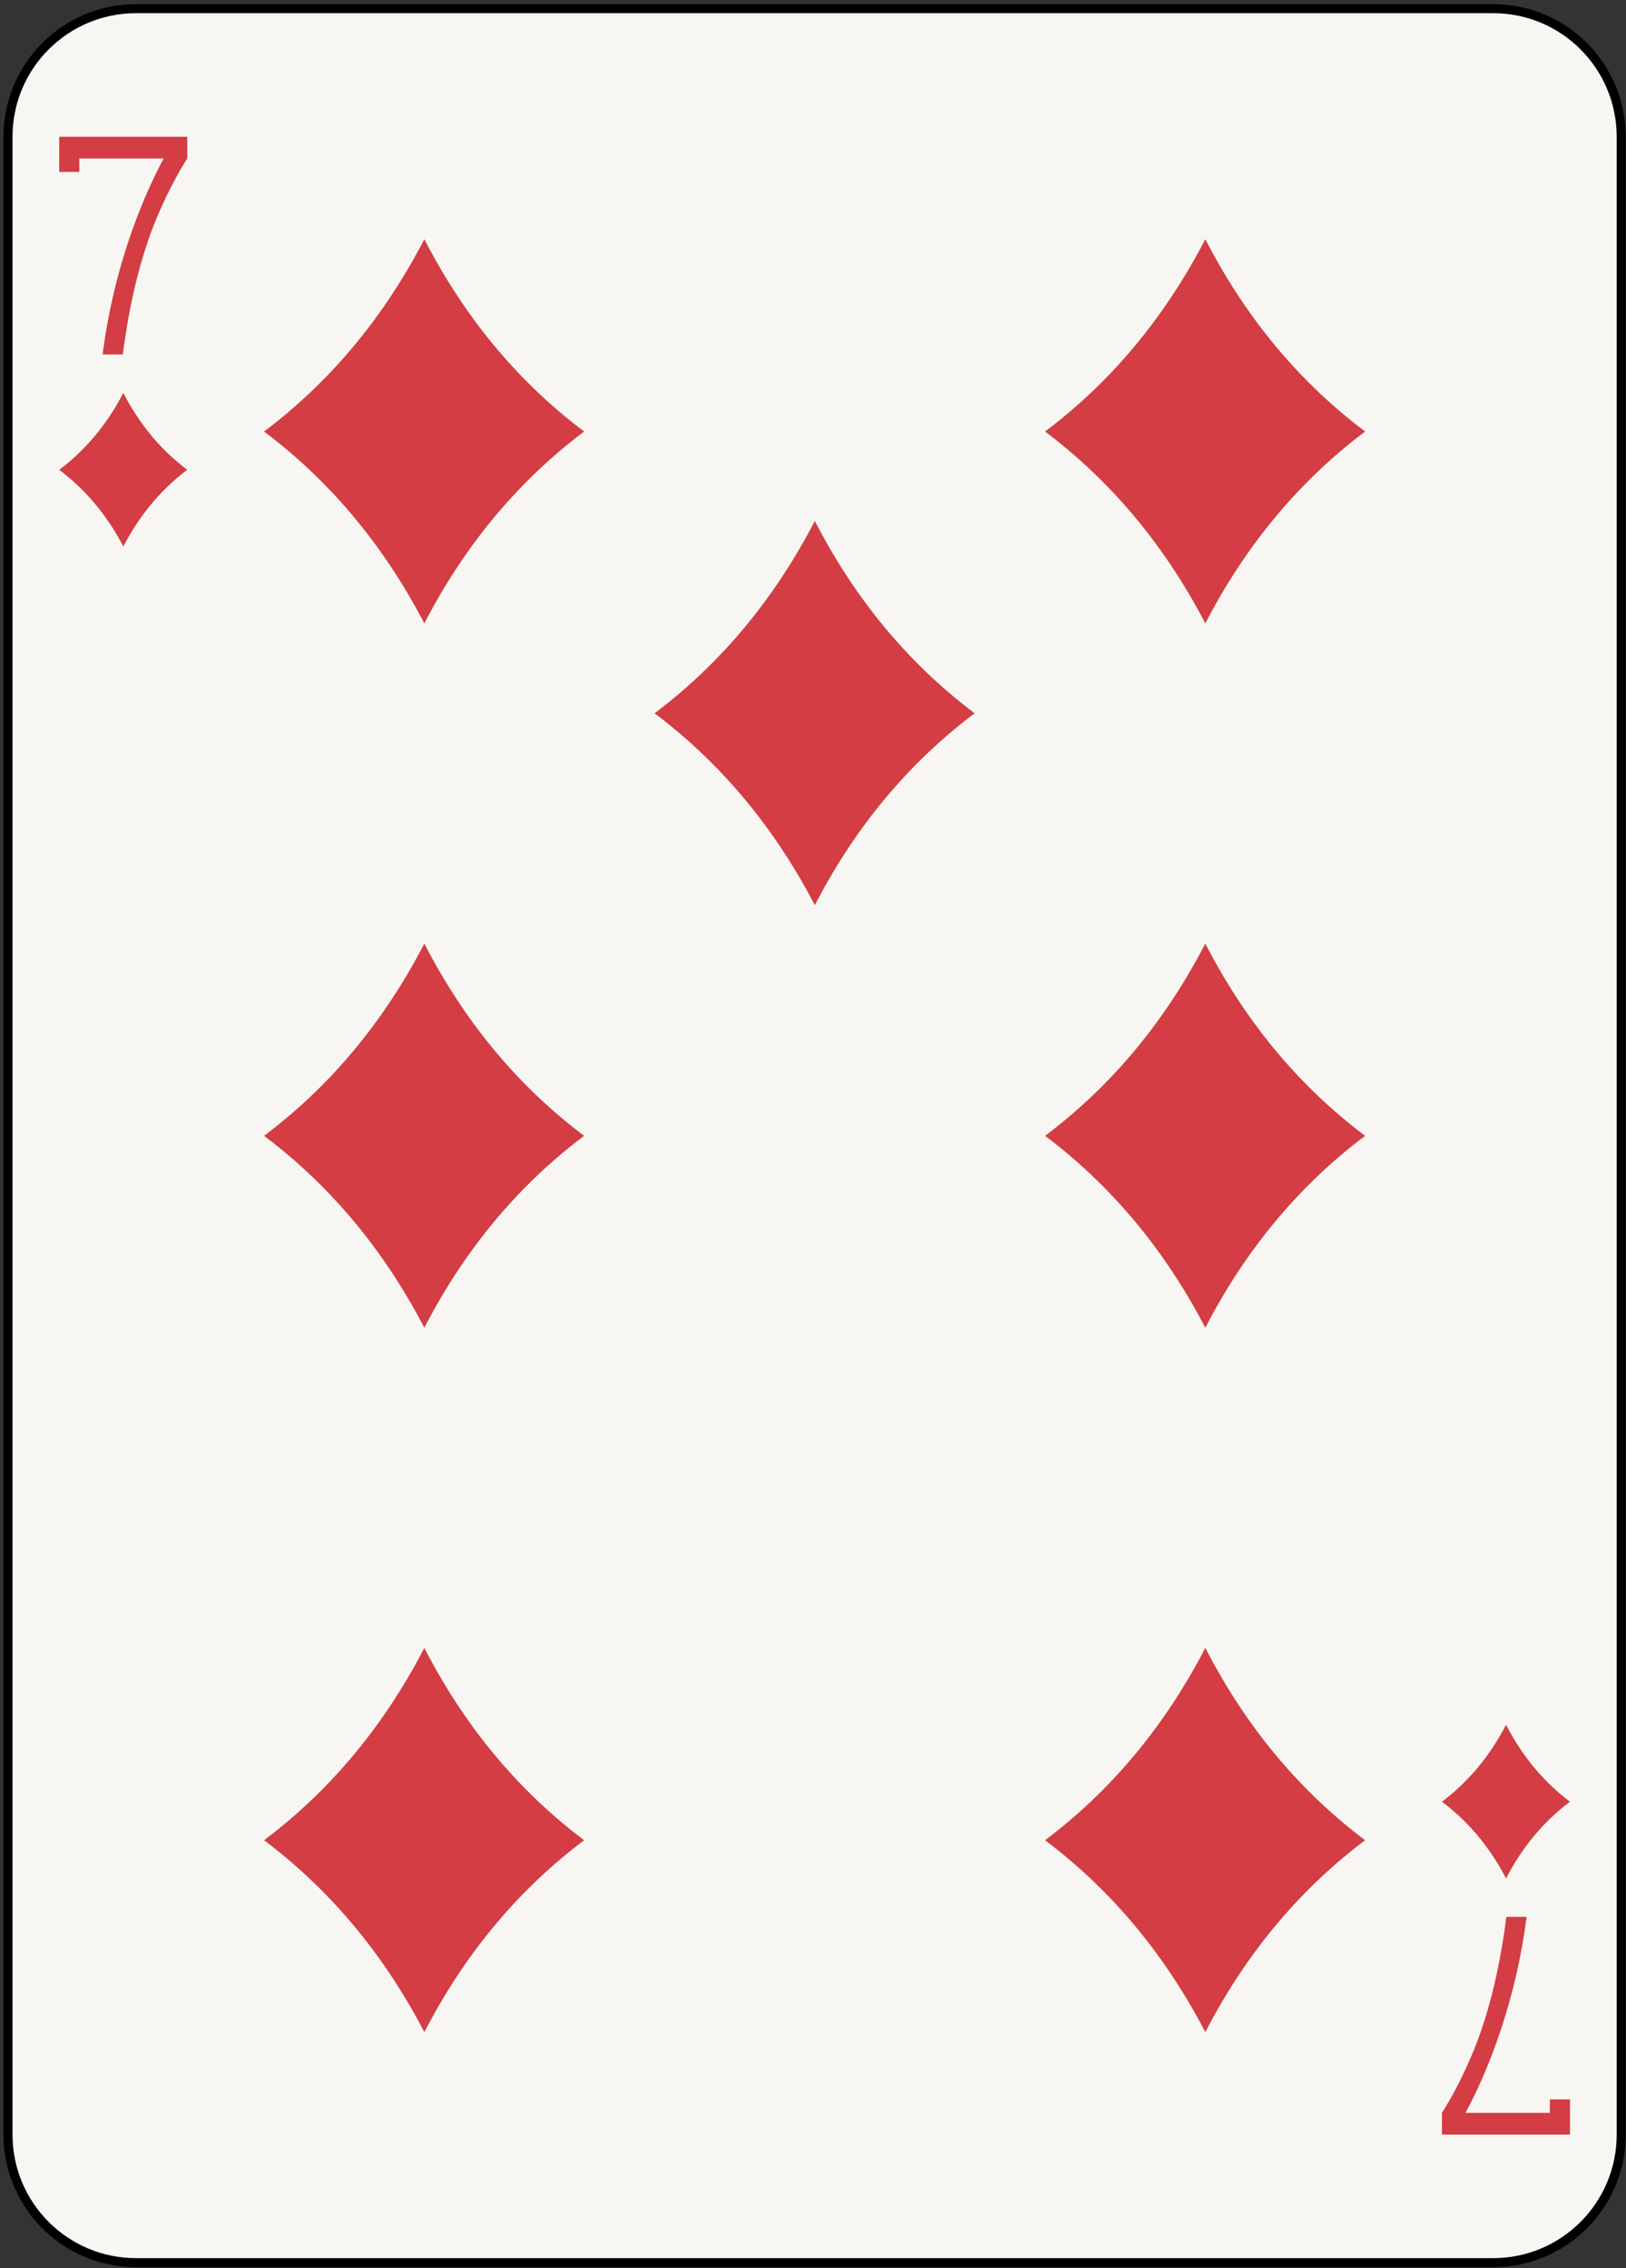 <svg xmlns="http://www.w3.org/2000/svg" viewBox="0 0 180 251"><rect x="0" y="0" width="180" height="251" fill="#333333" stroke="none"/><g fill="none" fill-rule="evenodd"><path d="M179.469 236.228c0 7.828-6.345 14.173-14.174 14.173H15.06c-7.828 0-14.174-6.345-14.174-14.173V15.133C.886 7.305 7.232.959 15.06.959h150.235c7.829 0 14.174 6.346 14.174 14.174v221.095z" fill="#F7F6F2"/><path d="M179.469 236.228c0 7.828-6.345 14.173-14.174 14.173H15.06c-7.828 0-14.174-6.345-14.174-14.173V15.133C.886 7.305 7.232.959 15.06.959h150.235c7.829 0 14.174 6.346 14.174 14.174v221.095h0z" stroke="#000"/><path d="M13.654 43.48c1.787 3.47 4.145 6.308 7.076 8.512-2.931 2.207-5.289 5.038-7.076 8.495-1.802-3.457-4.168-6.288-7.098-8.495 2.93-2.204 5.296-5.042 7.098-8.512zM166.723 190.873c1.787 3.47 4.147 6.308 7.076 8.513-2.929 2.206-5.289 5.038-7.076 8.495-1.803-3.457-4.168-6.289-7.097-8.495 2.929-2.205 5.294-5.043 7.097-8.513zM46.974 26.471c4.469 8.675 10.366 15.77 17.692 21.283-7.326 5.517-13.223 12.595-17.692 21.237-4.502-8.642-10.416-15.72-17.741-21.237 7.325-5.513 13.239-12.608 17.741-21.283zM46.975 104.424c4.467 8.674 10.364 15.769 17.691 21.274-7.327 5.514-13.224 12.596-17.691 21.239-4.503-8.643-10.418-15.725-17.742-21.239 7.324-5.505 13.239-12.6 17.742-21.274zM46.975 182.369c4.468 8.675 10.364 15.769 17.691 21.282-7.327 5.518-13.223 12.596-17.691 21.238-4.503-8.642-10.417-15.72-17.742-21.238 7.325-5.513 13.239-12.607 17.742-21.282zM133.43 26.471c4.469 8.675 10.365 15.77 17.692 21.283-7.327 5.517-13.223 12.595-17.692 21.237-4.502-8.642-10.416-15.72-17.74-21.237 7.324-5.513 13.238-12.608 17.74-21.283zM133.43 104.424c4.469 8.676 10.365 15.769 17.692 21.274-7.327 5.512-13.223 12.596-17.692 21.239-4.502-8.643-10.416-15.727-17.74-21.239 7.324-5.505 13.238-12.598 17.74-21.274zM133.43 182.369c4.469 8.675 10.365 15.77 17.692 21.282-7.327 5.517-13.223 12.596-17.692 21.238-4.502-8.642-10.416-15.721-17.74-21.238 7.324-5.512 13.238-12.607 17.74-21.282zM90.202 57.652c4.47 8.675 10.365 15.77 17.691 21.284-7.326 5.516-13.221 12.594-17.691 21.236-4.502-8.642-10.416-15.72-17.741-21.236 7.325-5.514 13.239-12.609 17.741-21.284zM6.558 15.132v1.443h-.002v2.452l2.226-.002-.002-1.486h9.345c-1.448 2.656-5.352 10.628-6.764 21.688l2.238-.001c.83-6.523 2.253-11.627 3.879-15.41a49.615 49.615 0 012.125-4.375c.276-.501.501-.883.655-1.136.161-.265.432-.705.471-.766v-2.407H6.558zM173.797 236.228v-1.443h.002v-2.452l-2.226.002.002 1.486h-9.346c1.449-2.656 5.354-10.628 6.766-21.688l-2.238.001c-.831 6.523-2.253 11.627-3.879 15.41a50.192 50.192 0 01-2.125 4.375 35.85 35.85 0 01-1.127 1.902v2.407h14.171z" fill="#D33D43"/></g></svg>